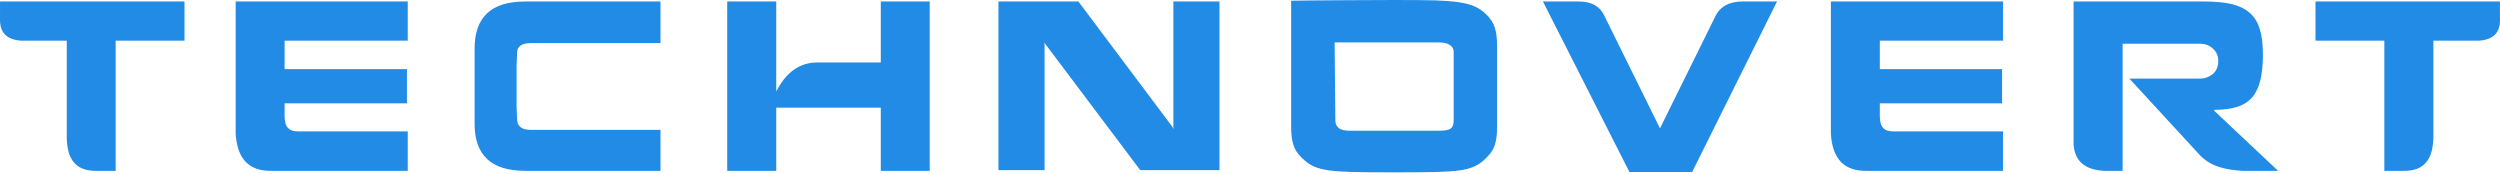 <svg width="244" height="17" viewBox="0 0 244 17" fill="none" xmlns="http://www.w3.org/2000/svg">
<path fill-rule="evenodd" clip-rule="evenodd" d="M141.582 12.554C141.778 12.407 141.88 12.143 141.88 11.755V5.062C141.88 4.797 141.767 4.578 141.525 4.404C141.282 4.228 140.901 4.14 140.396 4.14H130.259L130.331 11.755C130.331 12.065 130.433 12.305 130.651 12.488C130.858 12.667 131.227 12.758 131.732 12.758H140.454C141.006 12.758 141.375 12.693 141.582 12.554ZM97.449 16.608V0.146H105.249L114.442 12.401L114.52 12.615V0.146H119.02V16.608H111.289L102.004 4.267L101.949 4.12V16.608H97.449ZM232.711 16.674V3.969H225.991V0.146H243.996V1.811C244.054 3.106 243.421 3.885 241.915 3.969H237.496V13.496C237.429 15.399 236.737 16.727 234.541 16.674H232.711ZM202.382 14.125V0.146H215.098C216.177 0.146 217.074 0.229 217.79 0.392C218.503 0.563 219.088 0.84 219.538 1.226C219.998 1.613 220.33 2.132 220.538 2.792C220.756 3.449 220.861 4.283 220.861 5.299C220.861 6.307 220.779 7.153 220.606 7.843C220.445 8.524 220.169 9.08 219.815 9.503C219.446 9.92 218.963 10.234 218.363 10.428C217.753 10.621 216.996 10.723 216.097 10.723V10.801L222.344 16.674H218.837C217.316 16.564 215.857 16.318 214.739 15.174L207.826 7.672H214.695C215.165 7.672 215.592 7.528 215.959 7.232C216.317 6.934 216.502 6.507 216.502 5.946C216.502 5.453 216.328 5.051 215.97 4.737C215.625 4.421 215.213 4.267 214.753 4.267H207.169V16.674H205.328C203.593 16.564 202.512 15.82 202.382 14.125ZM178.695 13.067V0.146H195.493V3.969H183.47V6.749H195.401V10.088H183.47V11.303C183.47 12.452 183.907 12.824 184.816 12.824H195.493V16.674H182.181C180.089 16.71 178.845 15.602 178.695 13.067ZM47.54 15.515C46.723 14.747 46.321 13.612 46.321 12.106C46.321 12.051 46.321 11.253 46.321 9.715V7.105C46.321 5.565 46.321 4.772 46.321 4.731C46.321 3.214 46.723 2.071 47.54 1.298C48.345 0.533 49.6 0.146 51.291 0.146H64.463V4.206H51.819C51.359 4.206 51.025 4.283 50.796 4.459C50.578 4.623 50.473 4.833 50.473 5.087L50.417 6.45V10.367L50.473 11.665C50.473 11.974 50.578 12.22 50.796 12.401C51.005 12.584 51.349 12.676 51.819 12.676H64.463V16.674H51.291C49.6 16.674 48.345 16.288 47.54 15.515ZM23.001 13.067V0.146H39.796V3.969H27.777V6.749H39.718V10.088H27.777V11.303C27.777 12.452 28.224 12.824 29.12 12.824H39.796V16.674H26.488C24.392 16.71 23.161 15.602 23.001 13.067ZM6.516 13.496V3.969H2.097C0.578 3.885 -0.042 3.106 0.002 1.811V0.146H18.007V3.969H11.289V16.674H9.471C7.262 16.727 6.571 15.399 6.516 13.496ZM70.977 16.674V0.146H75.762V8.923C76.302 7.89 77.43 6.095 79.765 6.095H85.965V0.146H90.74V16.674H85.965V10.511H75.762V16.674H70.977ZM159.033 16.787L150.59 0.146H154.063C155.317 0.146 156.111 0.585 156.547 1.463L162.015 12.529L167.364 1.704C167.906 0.458 169.045 0.146 170.066 0.146H173.438L165.155 16.787H159.033ZM131.998 16.787C131.125 16.762 130.364 16.715 129.73 16.631C129.1 16.547 128.582 16.406 128.155 16.208C127.74 16.014 127.371 15.73 127.028 15.368C126.636 14.995 126.372 14.579 126.234 14.142C126.096 13.695 126.016 13.139 126.016 12.468V0.072C126.924 0.041 134.274 0 136.037 0C137.786 0 139.132 0.014 140.052 0.035C140.973 0.066 141.753 0.127 142.374 0.218C143.008 0.31 143.536 0.447 143.963 0.641C144.378 0.829 144.757 1.099 145.101 1.449C145.483 1.825 145.759 2.248 145.895 2.706C146.046 3.173 146.113 3.74 146.113 4.416C146.113 6.012 146.113 7.895 146.113 10.071V12.468C146.113 13.139 146.046 13.695 145.895 14.142C145.759 14.579 145.483 14.995 145.101 15.368C144.757 15.73 144.388 16.014 143.975 16.208C143.571 16.406 143.055 16.547 142.432 16.631C141.822 16.715 141.075 16.762 140.189 16.787C139.303 16.813 137.935 16.819 136.095 16.819C134.254 16.819 132.883 16.813 131.998 16.787Z" fill="#228BE6"/>
</svg>
